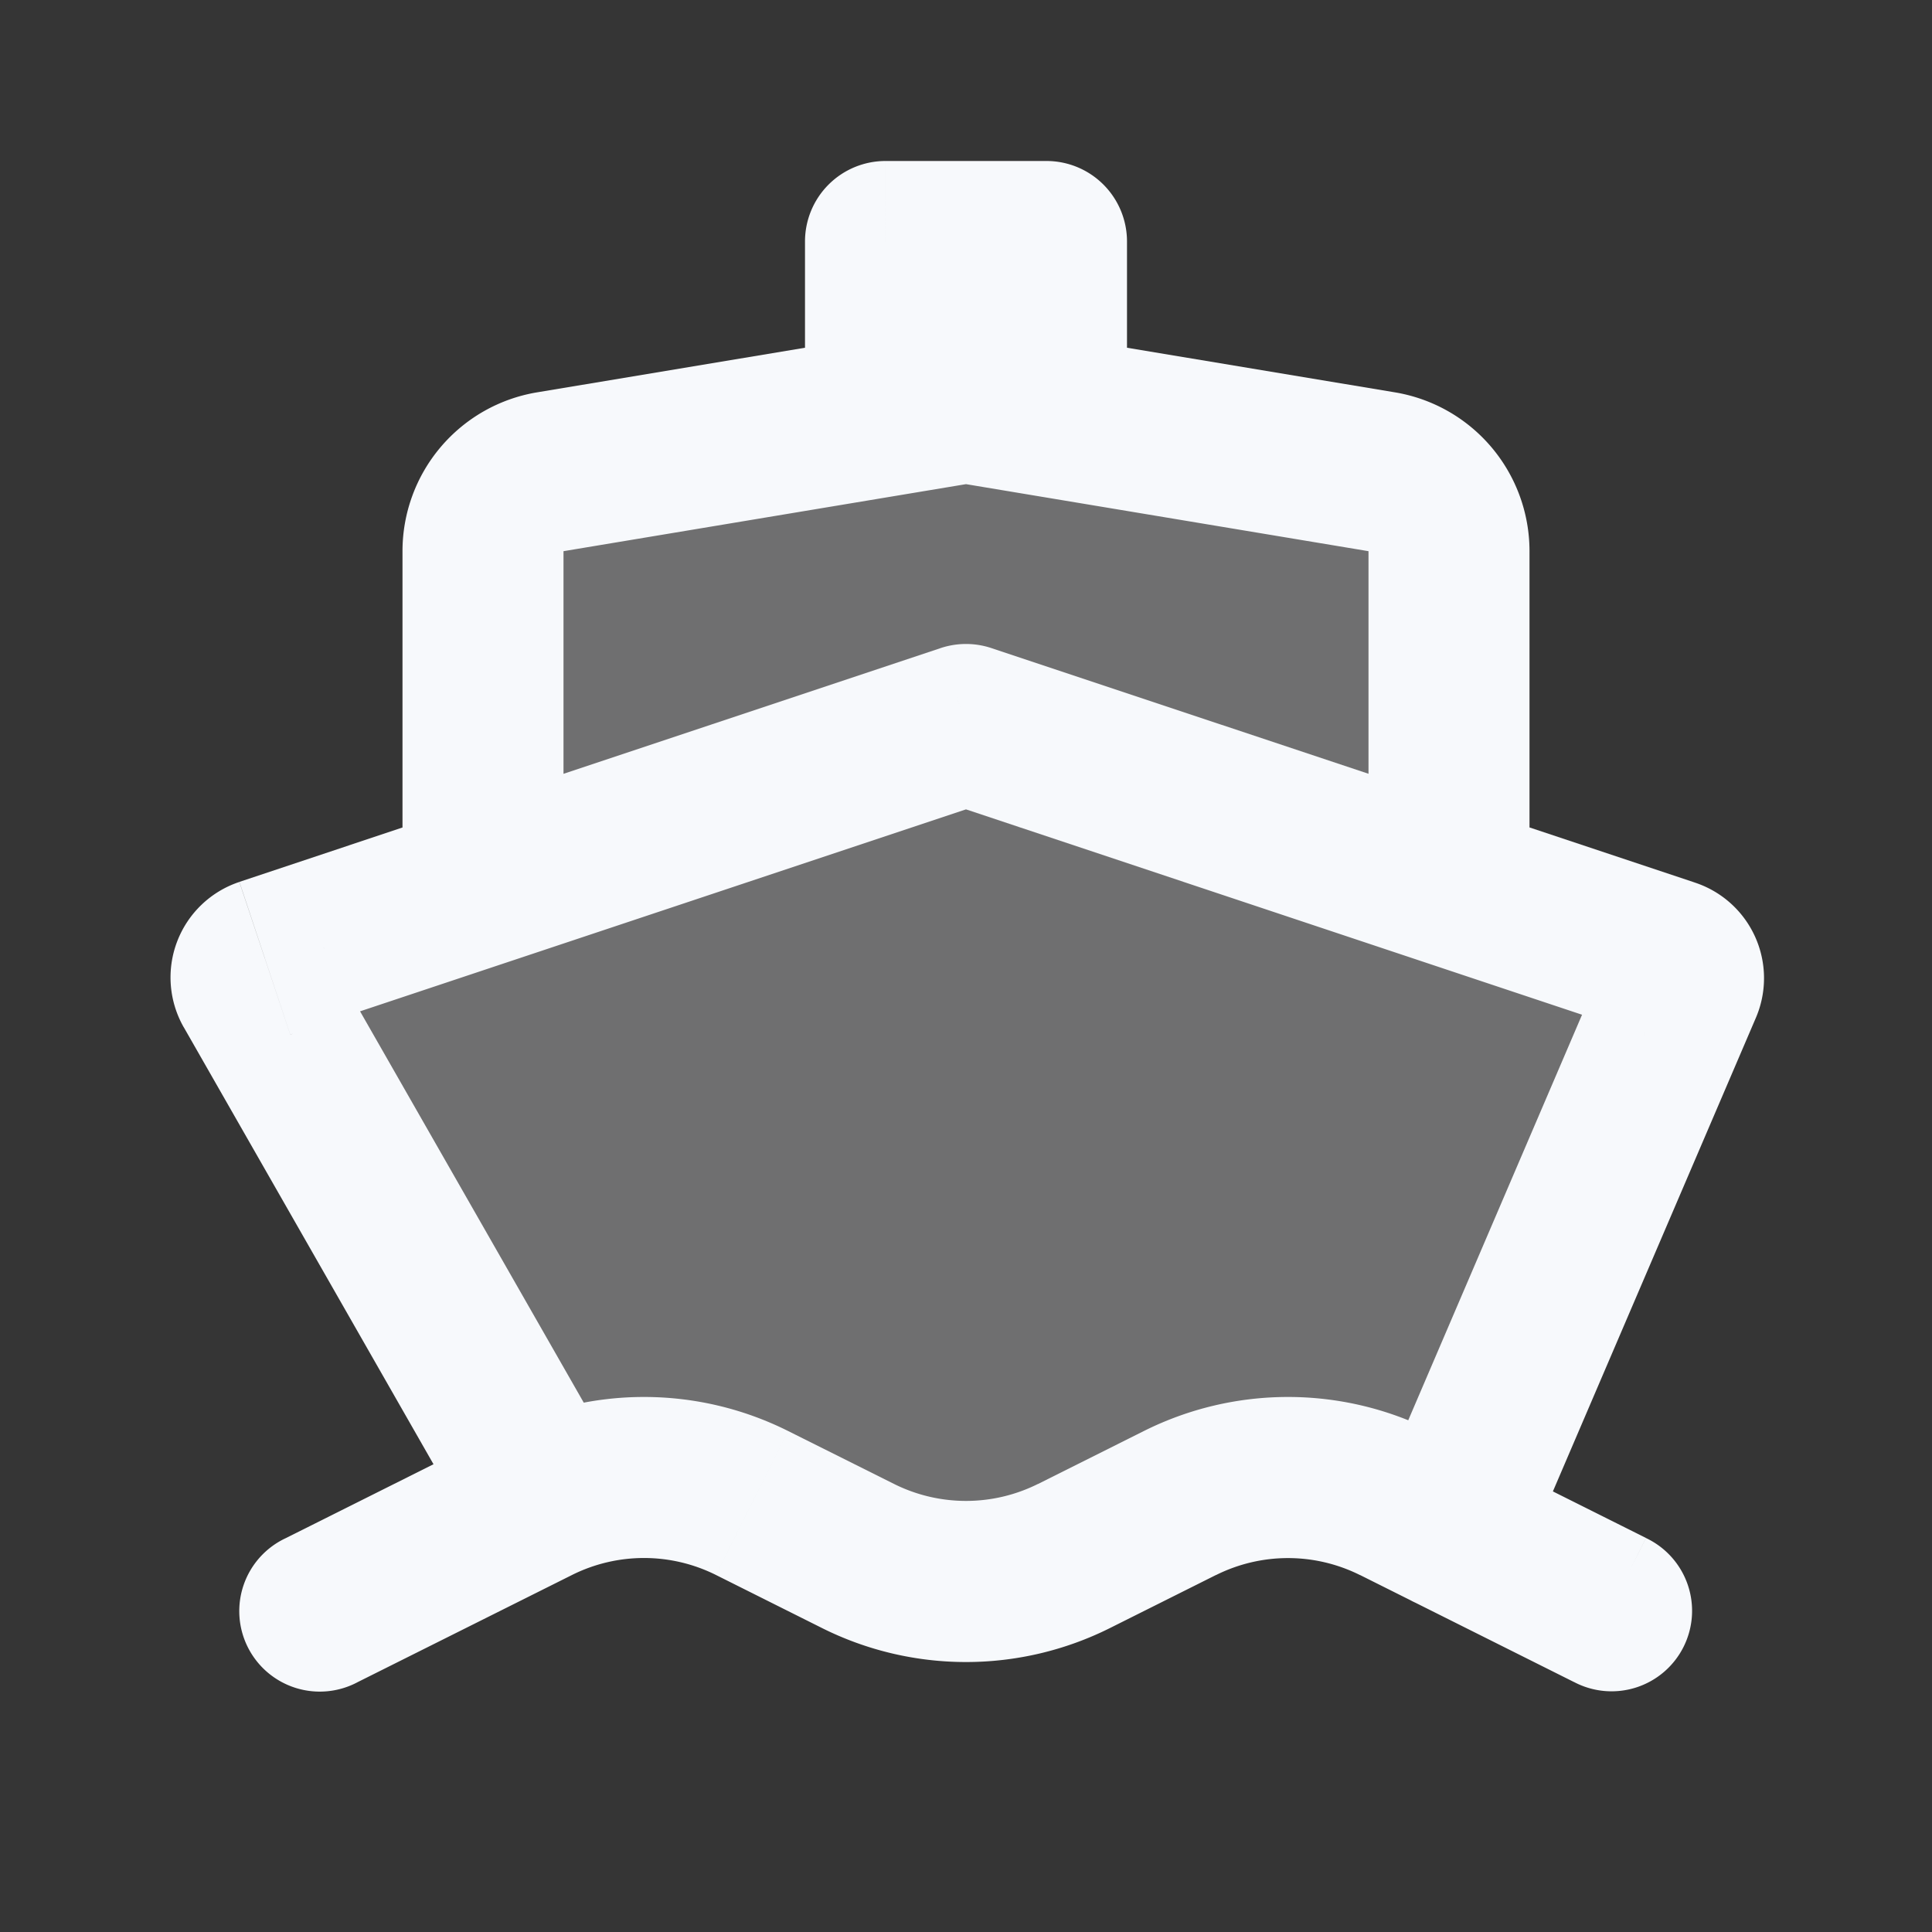 <svg xmlns="http://www.w3.org/2000/svg" width="24" height="24" fill="none"><rect width="100%" height="100%" fill="#333333" stroke="none"/><path fill="#fff" fill-opacity=".01" d="M24 0v24H0V0z"/><g fill="#F7F9FC" opacity=".3"><path d="M11 3h2v2h-2zM3.151 12.265 7 19h11l2.893-6.75a.25.25 0 0 0-.15-.336L12 9l-8.71 2.904a.25.25 0 0 0-.139.36"/><path d="M6 6.847V11h12V6.847a1 1 0 0 0-.836-.986L12 5l-5.164.86A1 1 0 0 0 6 6.848"/></g><path fill="#F7F9FC" d="m12 9 .316-.949a1 1 0 0 0-.632 0zm5.08 9.606a1 1 0 1 0 1.84.788zM5 11a1 1 0 1 0 2 0zm7-6 .164-.986a1 1 0 0 0-.328 0zm5 6a1 1 0 1 0 2 0zm-6-8V2a1 1 0 0 0-1 1zm2 0h1a1 1 0 0 0-1-1zm0 2v1a1 1 0 0 0 1-1zm-2 0h-1a1 1 0 0 0 1 1zM3.553 19.106a1 1 0 1 0 .894 1.788zm3.105-.435.448.894zm10.684 0 .447-.895zm2.21 2.223a1 1 0 1 0 .895-1.788zm-10.21-2.223-.448.894zm1.316.658-.447.895zm2.684 0 .447.895zm1.316-.658-.447-.895zm2.506-12.81L17 6.847zm-10.328 0-.165-.987zm-3.547 6.043-.316-.95zm4.58 6.6-3.85-6.735-1.736.992 3.849 6.735zm-4.263-5.652 8.71-2.903-.632-1.898-8.71 2.904zm8.078-2.903 8.742 2.914.633-1.898-8.743-2.914zm8.29 1.907-2.893 6.75 1.838.788 2.893-6.75zM7 11V6.847H5V11zm0-4.153 5.164-.86-.328-1.973-5.165.86zm4.836-.86 5.164.86.329-1.973-5.165-.86zm5.164.86V11h2V6.847zM11 4h2V2h-2zm1-1v2h2V3zm1 1h-2v2h2zm-1 1V3h-2v2zM4.447 20.894l2.659-1.329-.895-1.789-2.658 1.33zm12.447-1.329 2.659 1.33.894-1.79-2.658-1.329zm-8 0 1.317.659.895-1.79-1.317-.658zm4.895.659 1.317-.659-.895-1.789-1.317.659zm4-2.448a4 4 0 0 0-3.578 0l.895 1.79a2 2 0 0 1 1.788 0zm-7.578 2.448a4 4 0 0 0 3.578 0l-.895-1.79a2 2 0 0 1-1.788 0zm-3.105-.659a2 2 0 0 1 1.788 0l.895-1.789a4 4 0 0 0-3.578 0zM17 6.847h2a2 2 0 0 0-1.671-1.973zm3.426 6.016a.75.75 0 0 1-.452-1.007l1.838.788a1.25 1.25 0 0 0-.754-1.679zM7 6.847l-.329-1.973A2 2 0 0 0 5 6.847zM4.02 11.77a.75.75 0 0 1-.414 1.083l-.633-1.897a1.25 1.25 0 0 0-.69 1.806z"/></svg>